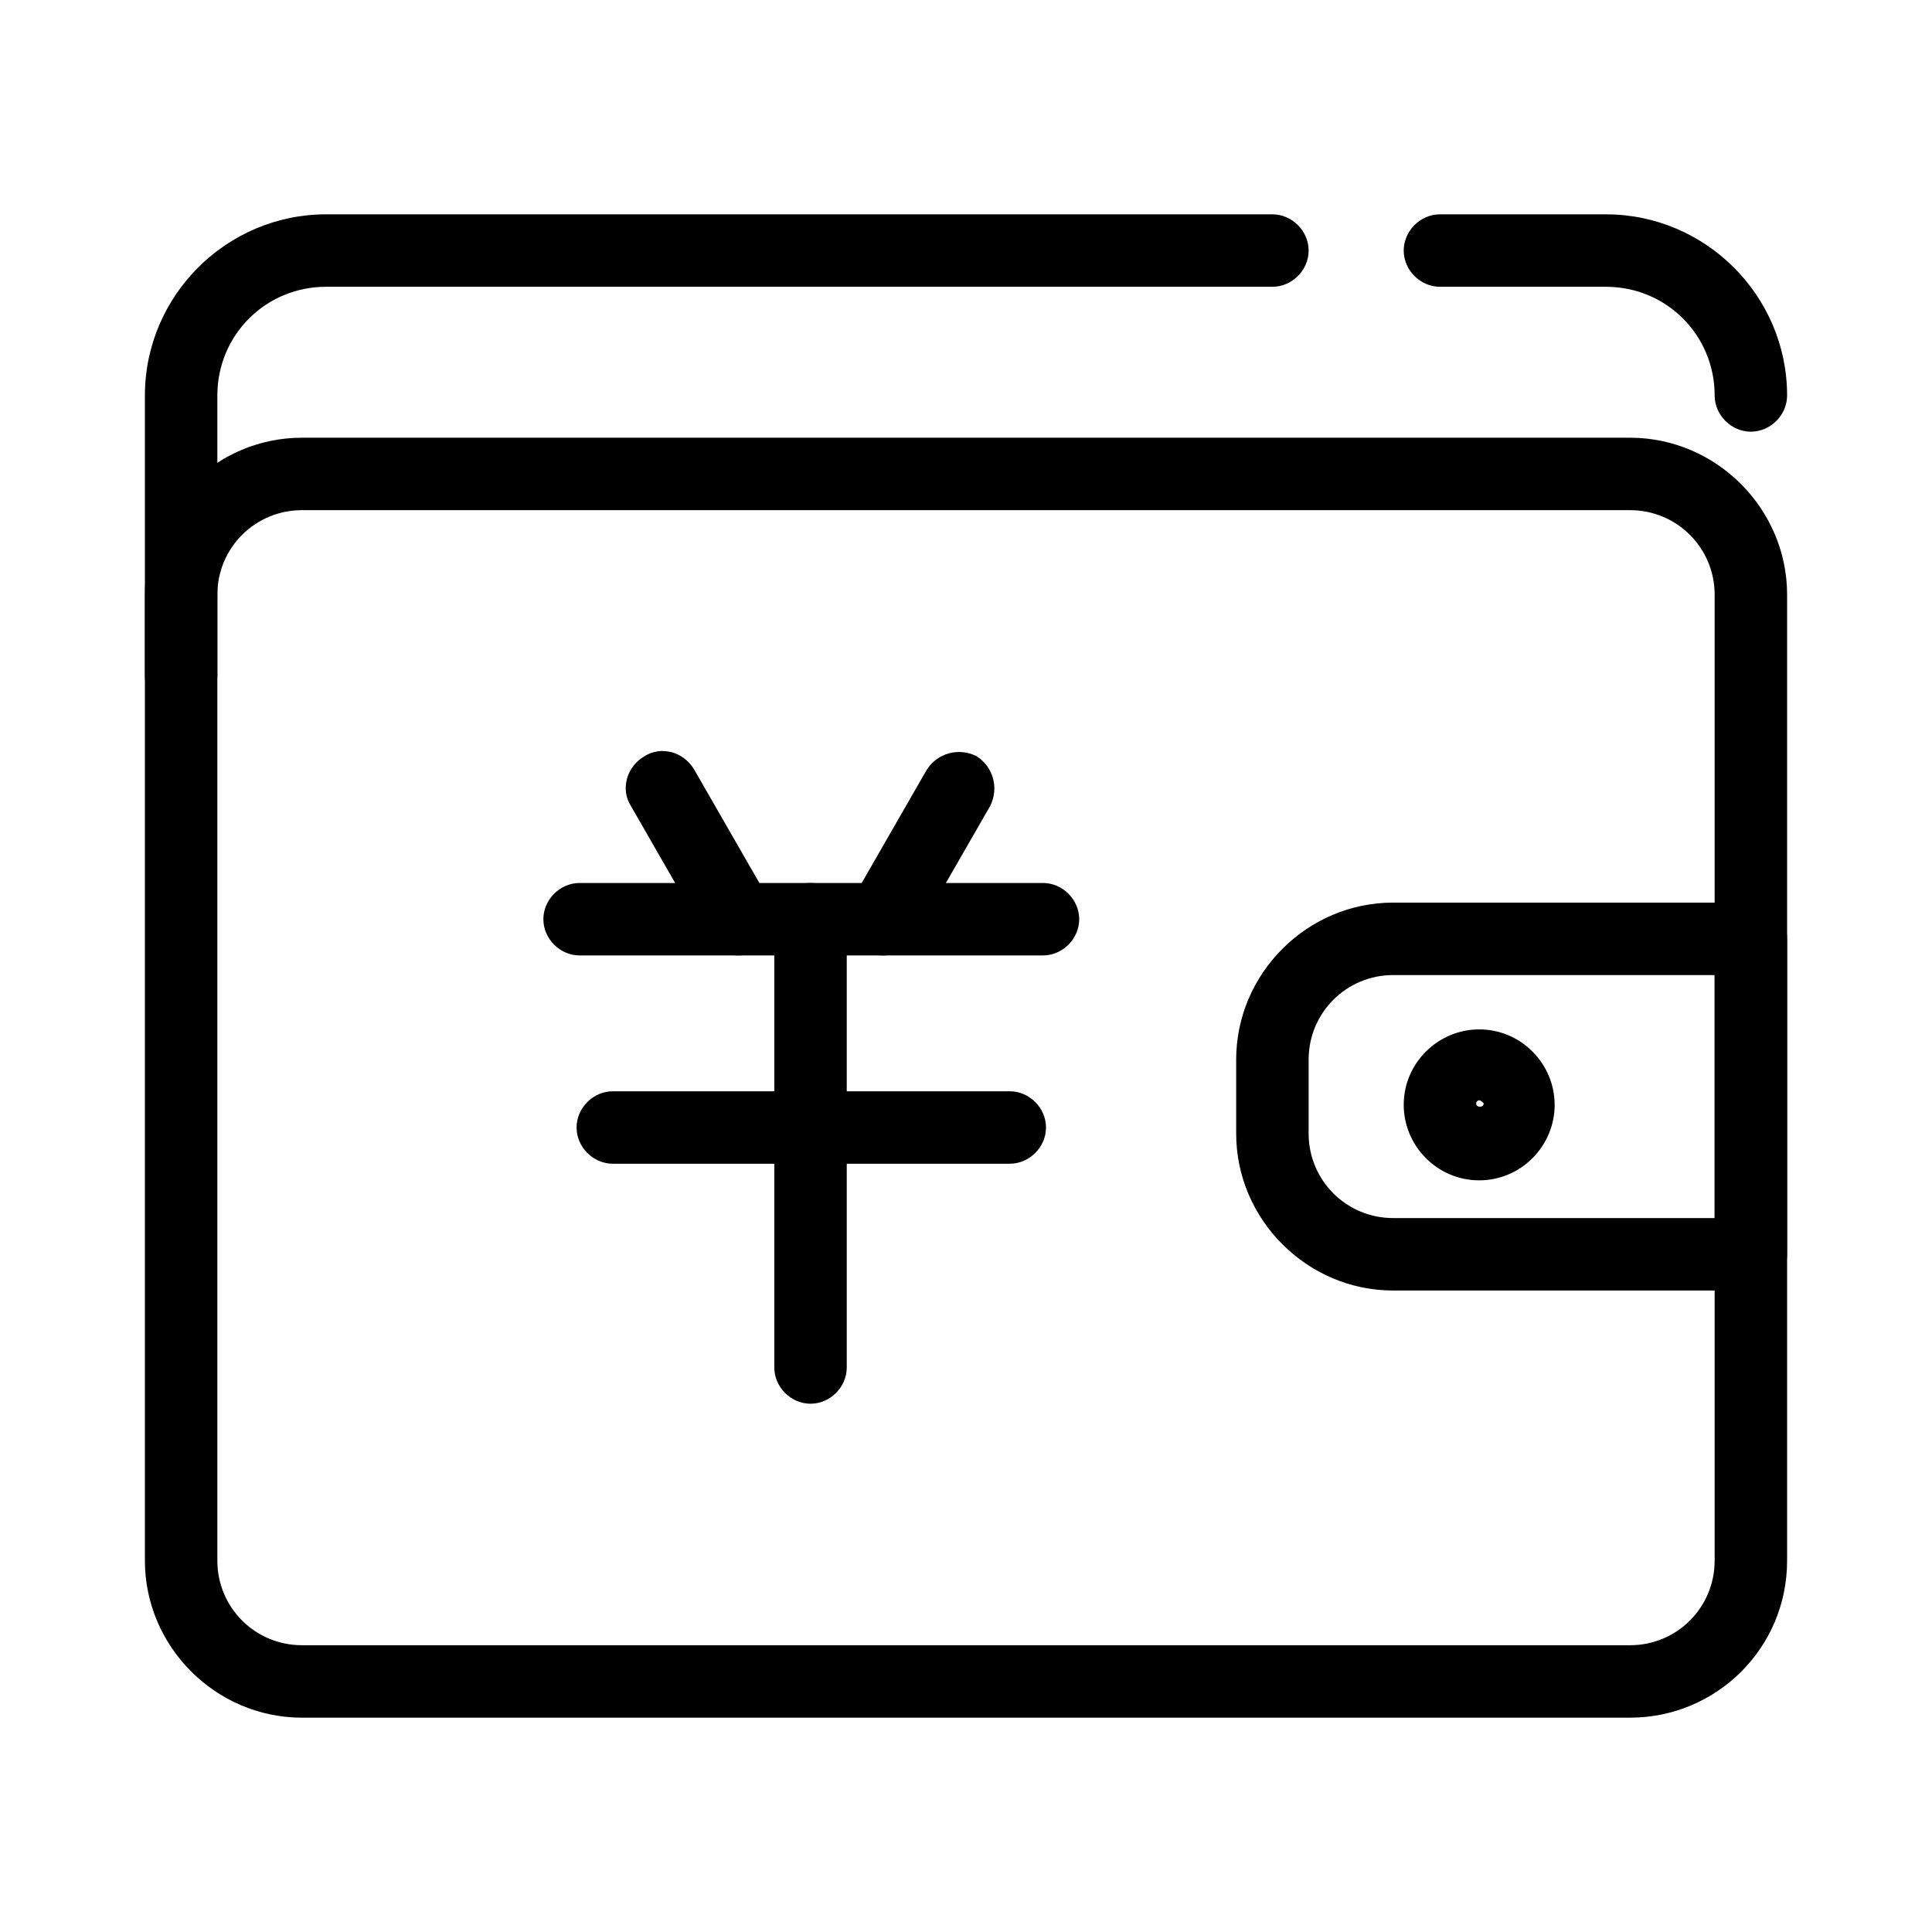 <?xml version="1.0" standalone="no"?><!DOCTYPE svg PUBLIC "-//W3C//DTD SVG 1.1//EN" "http://www.w3.org/Graphics/SVG/1.1/DTD/svg11.dtd"><svg t="1705544963538" class="icon" viewBox="0 0 1024 1024" version="1.1" xmlns="http://www.w3.org/2000/svg" p-id="47145" xmlns:xlink="http://www.w3.org/1999/xlink" width="200" height="200"><path d="M864 910.4H160c-45.6 0-83.2-37.6-83.2-83.2v-512C76.8 269.6 114.4 232 160 232h704c45.6 0 83.2 37.6 83.2 83.2v512c0 46.4-37.6 83.2-83.2 83.2z m-704-640c-24.8 0-44.8 20-44.8 44.8v512c0 24.8 20 44.8 44.8 44.8h704c24.8 0 44.8-20 44.8-44.8v-512c0-24.8-20-44.8-44.8-44.8H160zM928 228.8c-10.4 0-19.2-8.8-19.2-19.2 0-32-25.6-57.6-57.6-57.6h-88c-10.4 0-19.2-8.8-19.2-19.2s8.8-19.2 19.2-19.2h88c52.8 0 96 43.2 96 96 0 10.4-8.8 19.2-19.2 19.2z" p-id="47146" ></path><path d="M96 377.6c-10.4 0-19.2-8.8-19.2-19.2V209.6c0-52.8 43.2-96 96-96h501.6c10.4 0 19.2 8.8 19.2 19.2S684.8 152 674.4 152H172.8c-32 0-57.6 25.6-57.6 57.6v148.8c0 10.4-8.8 19.2-19.2 19.2zM928 684H738.4c-45.6 0-83.2-37.6-83.2-83.2v-39.2c0-45.6 37.6-83.2 83.2-83.2H928c10.4 0 19.2 8.8 19.2 19.2v167.2c0 10.4-8.8 19.2-19.2 19.2zM738.4 516.8c-24.8 0-44.8 20-44.8 44.8v39.2c0 24.8 20 44.8 44.8 44.8h170.4V516.8H738.4zM552.8 506.4H307.2c-10.4 0-19.2-8.8-19.2-19.2s8.8-19.2 19.2-19.2h245.6c10.4 0 19.2 8.8 19.2 19.2s-8.8 19.2-19.2 19.2zM535.2 616.8H324.8c-10.4 0-19.2-8.8-19.2-19.2s8.8-19.2 19.2-19.2h210.4c10.4 0 19.2 8.8 19.2 19.2s-8.8 19.2-19.2 19.2z" p-id="47147"></path><path d="M468 506.4c-3.2 0-6.4-0.8-9.6-2.4-8.8-5.6-12-16.8-7.2-26.4l40-69.6c5.6-8.8 16.8-12 26.4-7.2 8.8 5.6 12 16.8 7.2 26.4l-40 69.6c-4 6.4-10.4 9.6-16.8 9.6zM391.2 506.4c-6.4 0-12.8-3.2-16.8-9.6l-40-69.6c-5.6-8.8-2.4-20.8 7.2-26.4 8.8-5.6 20.8-2.4 26.4 7.2l40 69.6c5.6 8.8 2.4 20.8-7.2 26.4-2.4 1.6-5.6 2.4-9.6 2.4z" p-id="47148"></path><path d="M429.6 744c-10.4 0-19.2-8.8-19.2-19.2V487.2c0-10.4 8.8-19.2 19.2-19.2s19.2 8.8 19.2 19.2v237.6c0 10.4-8.8 19.2-19.2 19.2z" p-id="47149"></path><path d="M784 625.6c-22.4 0-40-18.4-40-40 0-22.4 18.4-40 40-40 22.4 0 40 18.4 40 40s-17.6 40-40 40z m0-42.4c-0.8 0-1.6 0.8-1.6 1.6 0 2.4 4 2.4 4 0-0.8-0.8-1.6-1.6-2.4-1.6z" p-id="47150"></path></svg>